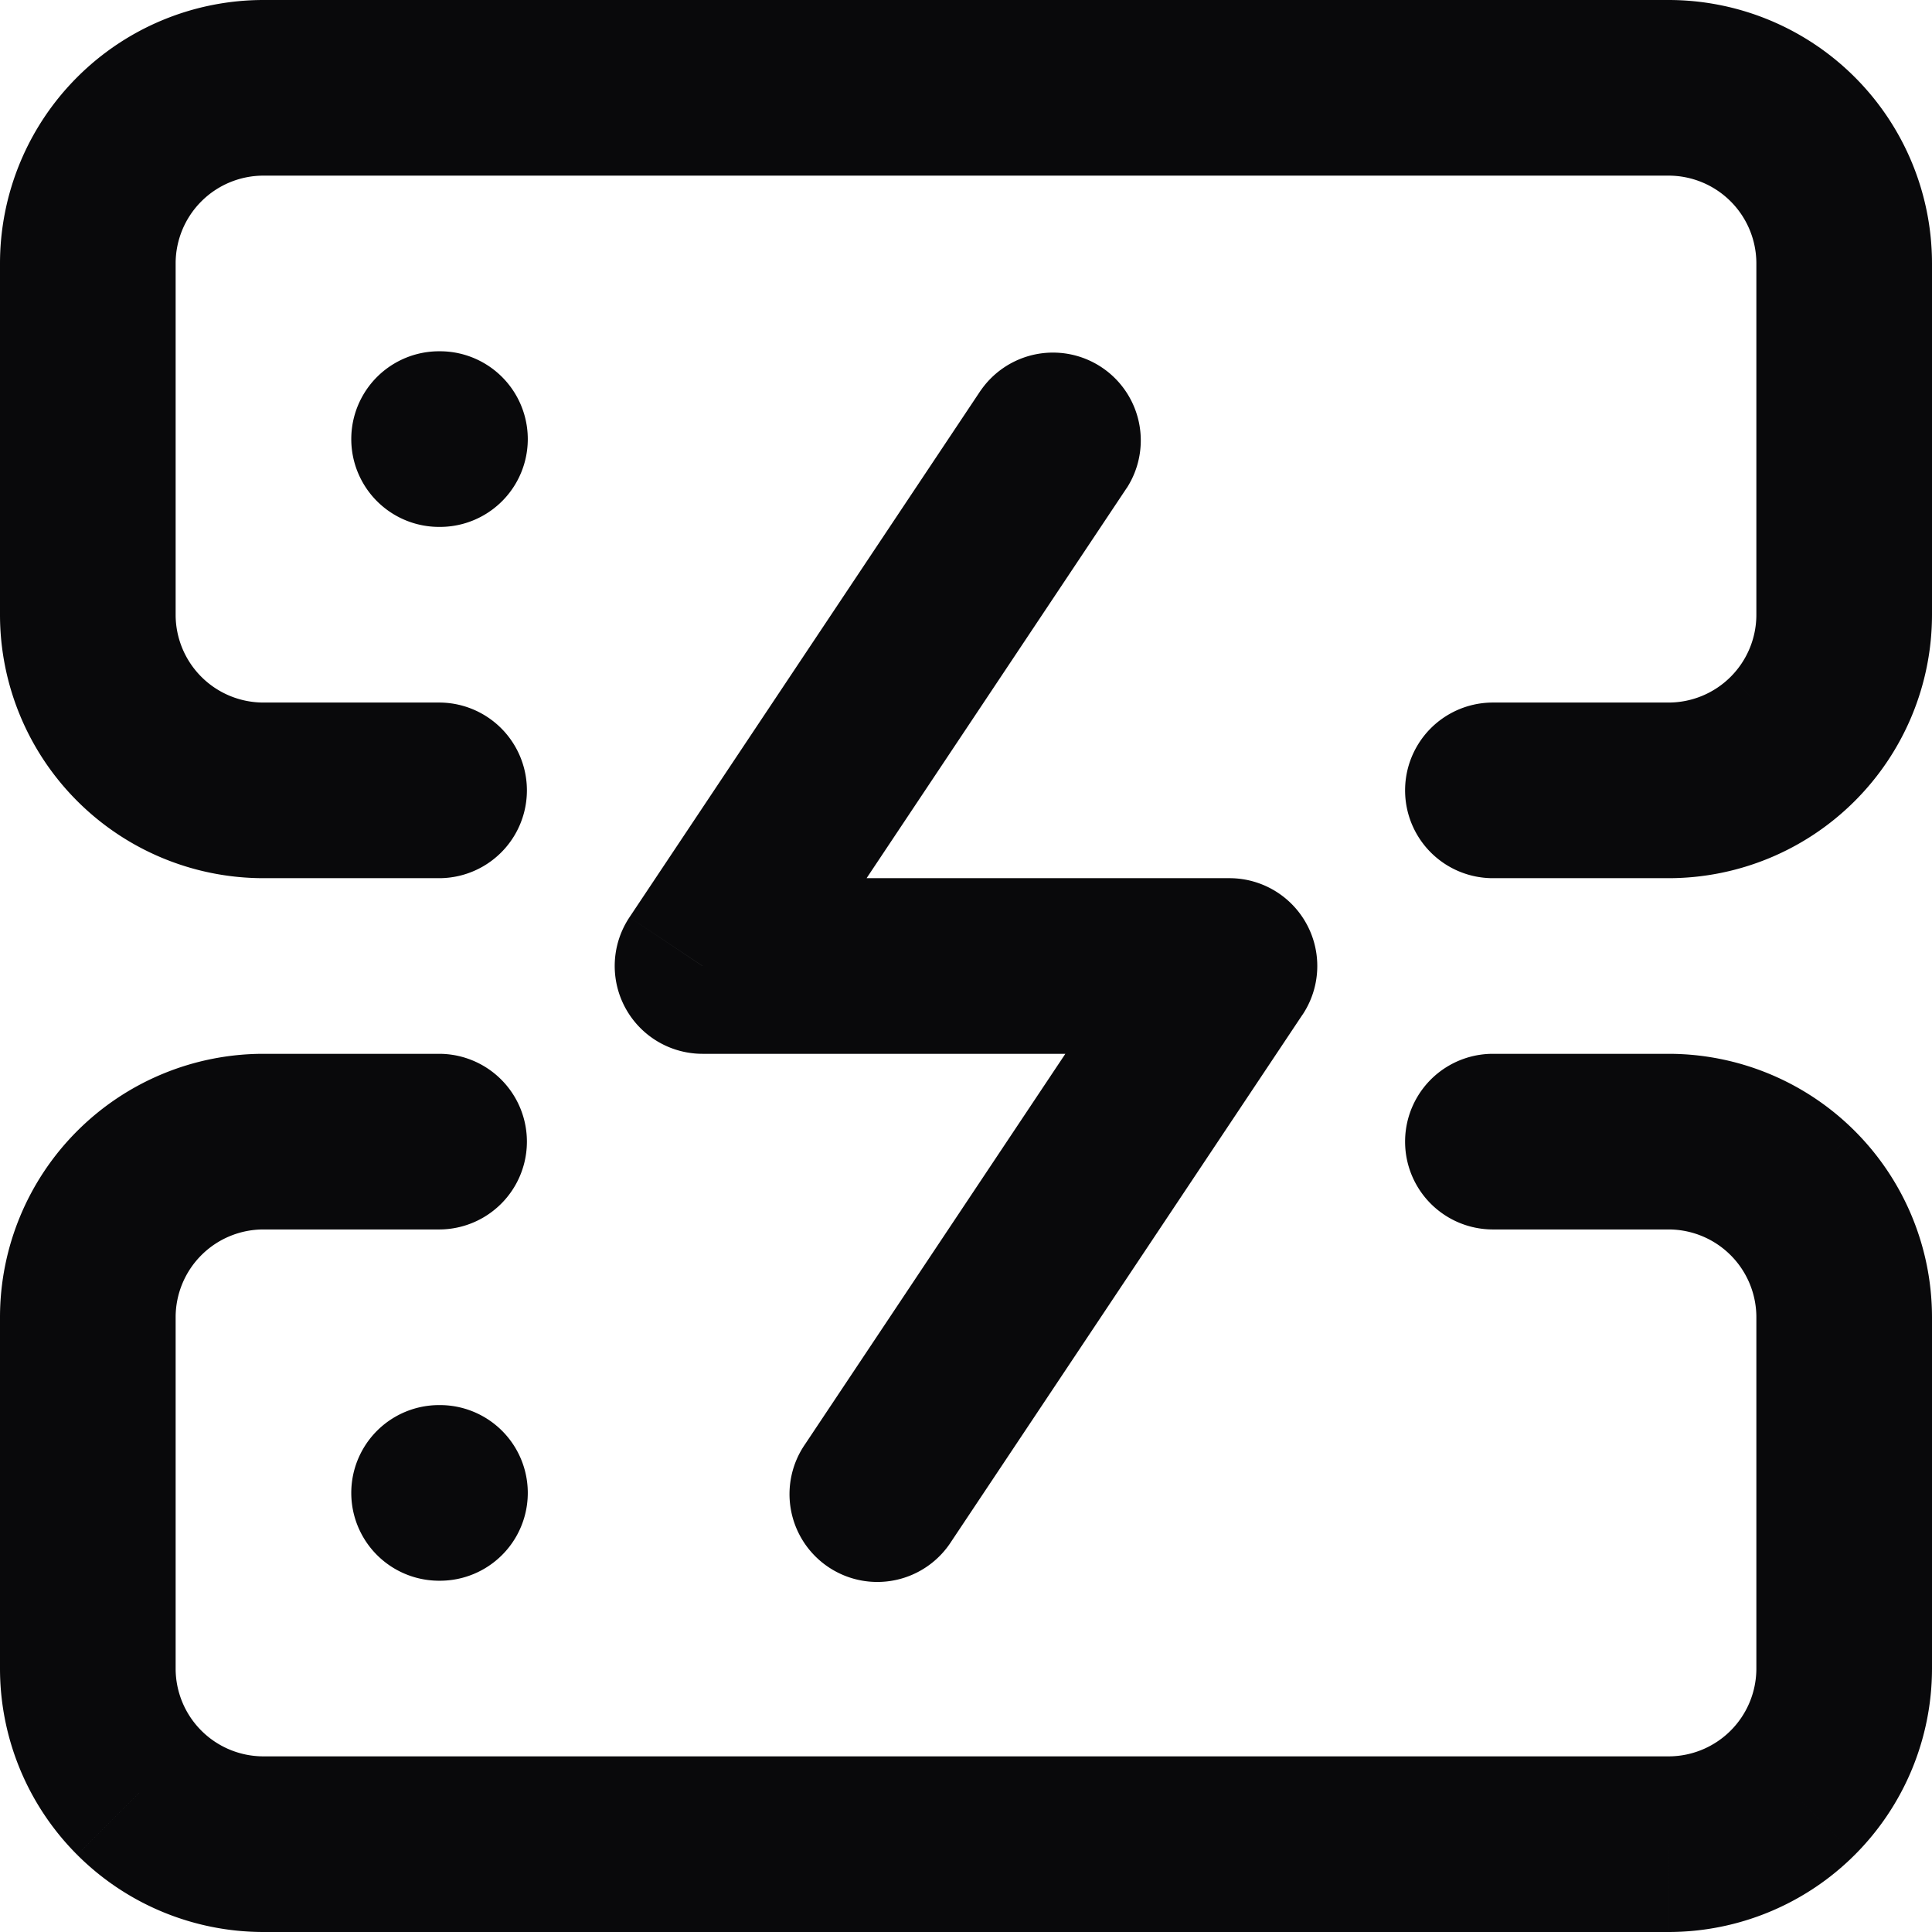 <svg id="server-crash" xmlns="http://www.w3.org/2000/svg" width="22" height="22" viewBox="0 0 22 22">
  <path id="Vector" d="M5,10A1,1,0,0,0,5,8ZM1,7H1ZM3,1V1ZM19,1V1ZM17,8a1,1,0,0,0,0,2ZM5,14a1,1,0,0,0,0-2ZM1,15H1Zm0,4H1Zm16-7a1,1,0,0,0,0,2ZM5,4A1,1,0,0,0,5,6Zm.01,2a1,1,0,0,0,0-2ZM5,16a1,1,0,0,0,0,2Zm.01,2a1,1,0,0,0,0-2ZM12.832,5.555a1,1,0,0,0-1.664-1.109ZM8,11l-.832-.555A1,1,0,0,0,8,12Zm6,0,.832.555A1,1,0,0,0,14,10ZM9.168,16.445a1,1,0,1,0,1.664,1.109ZM5,8H3v2H5ZM3,8a1,1,0,0,1-.707-.293L.879,9.121A3,3,0,0,0,3,10Zm-.707-.293A1,1,0,0,1,2,7H0A3,3,0,0,0,.879,9.121ZM2,7V3H0V7ZM2,3a1,1,0,0,1,.293-.707L.879.879A3,3,0,0,0,0,3Zm.293-.707A1,1,0,0,1,3,2V0A3,3,0,0,0,.879.879ZM3,2H19V0H3ZM19,2a1,1,0,0,1,.707.293L21.121.879A3,3,0,0,0,19,0Zm.707.293A1,1,0,0,1,20,3h2A3,3,0,0,0,21.121.879ZM20,3V7h2V3Zm0,4a1,1,0,0,1-.293.707l1.414,1.414A3,3,0,0,0,22,7Zm-.293.707A1,1,0,0,1,19,8v2a3,3,0,0,0,2.121-.879ZM19,8H17v2h2ZM5,12H3v2H5ZM3,12a3,3,0,0,0-2.121.879l1.414,1.414A1,1,0,0,1,3,14Zm-2.121.879A3,3,0,0,0,0,15H2a1,1,0,0,1,.293-.707ZM0,15v4H2V15Zm0,4a3,3,0,0,0,.879,2.121l1.414-1.414A1,1,0,0,1,2,19Zm.879,2.121A3,3,0,0,0,3,22V20a1,1,0,0,1-.707-.293ZM3,22H19V20H3Zm16,0a3,3,0,0,0,2.121-.879l-1.414-1.414A1,1,0,0,1,19,20Zm2.121-.879A3,3,0,0,0,22,19H20a1,1,0,0,1-.293.707ZM22,19V15H20v4Zm0-4a3,3,0,0,0-.879-2.121l-1.414,1.414A1,1,0,0,1,20,15Zm-.879-2.121A3,3,0,0,0,19,12v2a1,1,0,0,1,.707.293ZM19,12H17v2h2ZM5,6h.01V4H5ZM5,18h.01V16H5ZM11.168,4.445l-4,6,1.664,1.109,4-6ZM8,12h6V10H8Zm5.168-1.555-4,6,1.664,1.109,4-6Z" fill="#09090b"/>
</svg>
